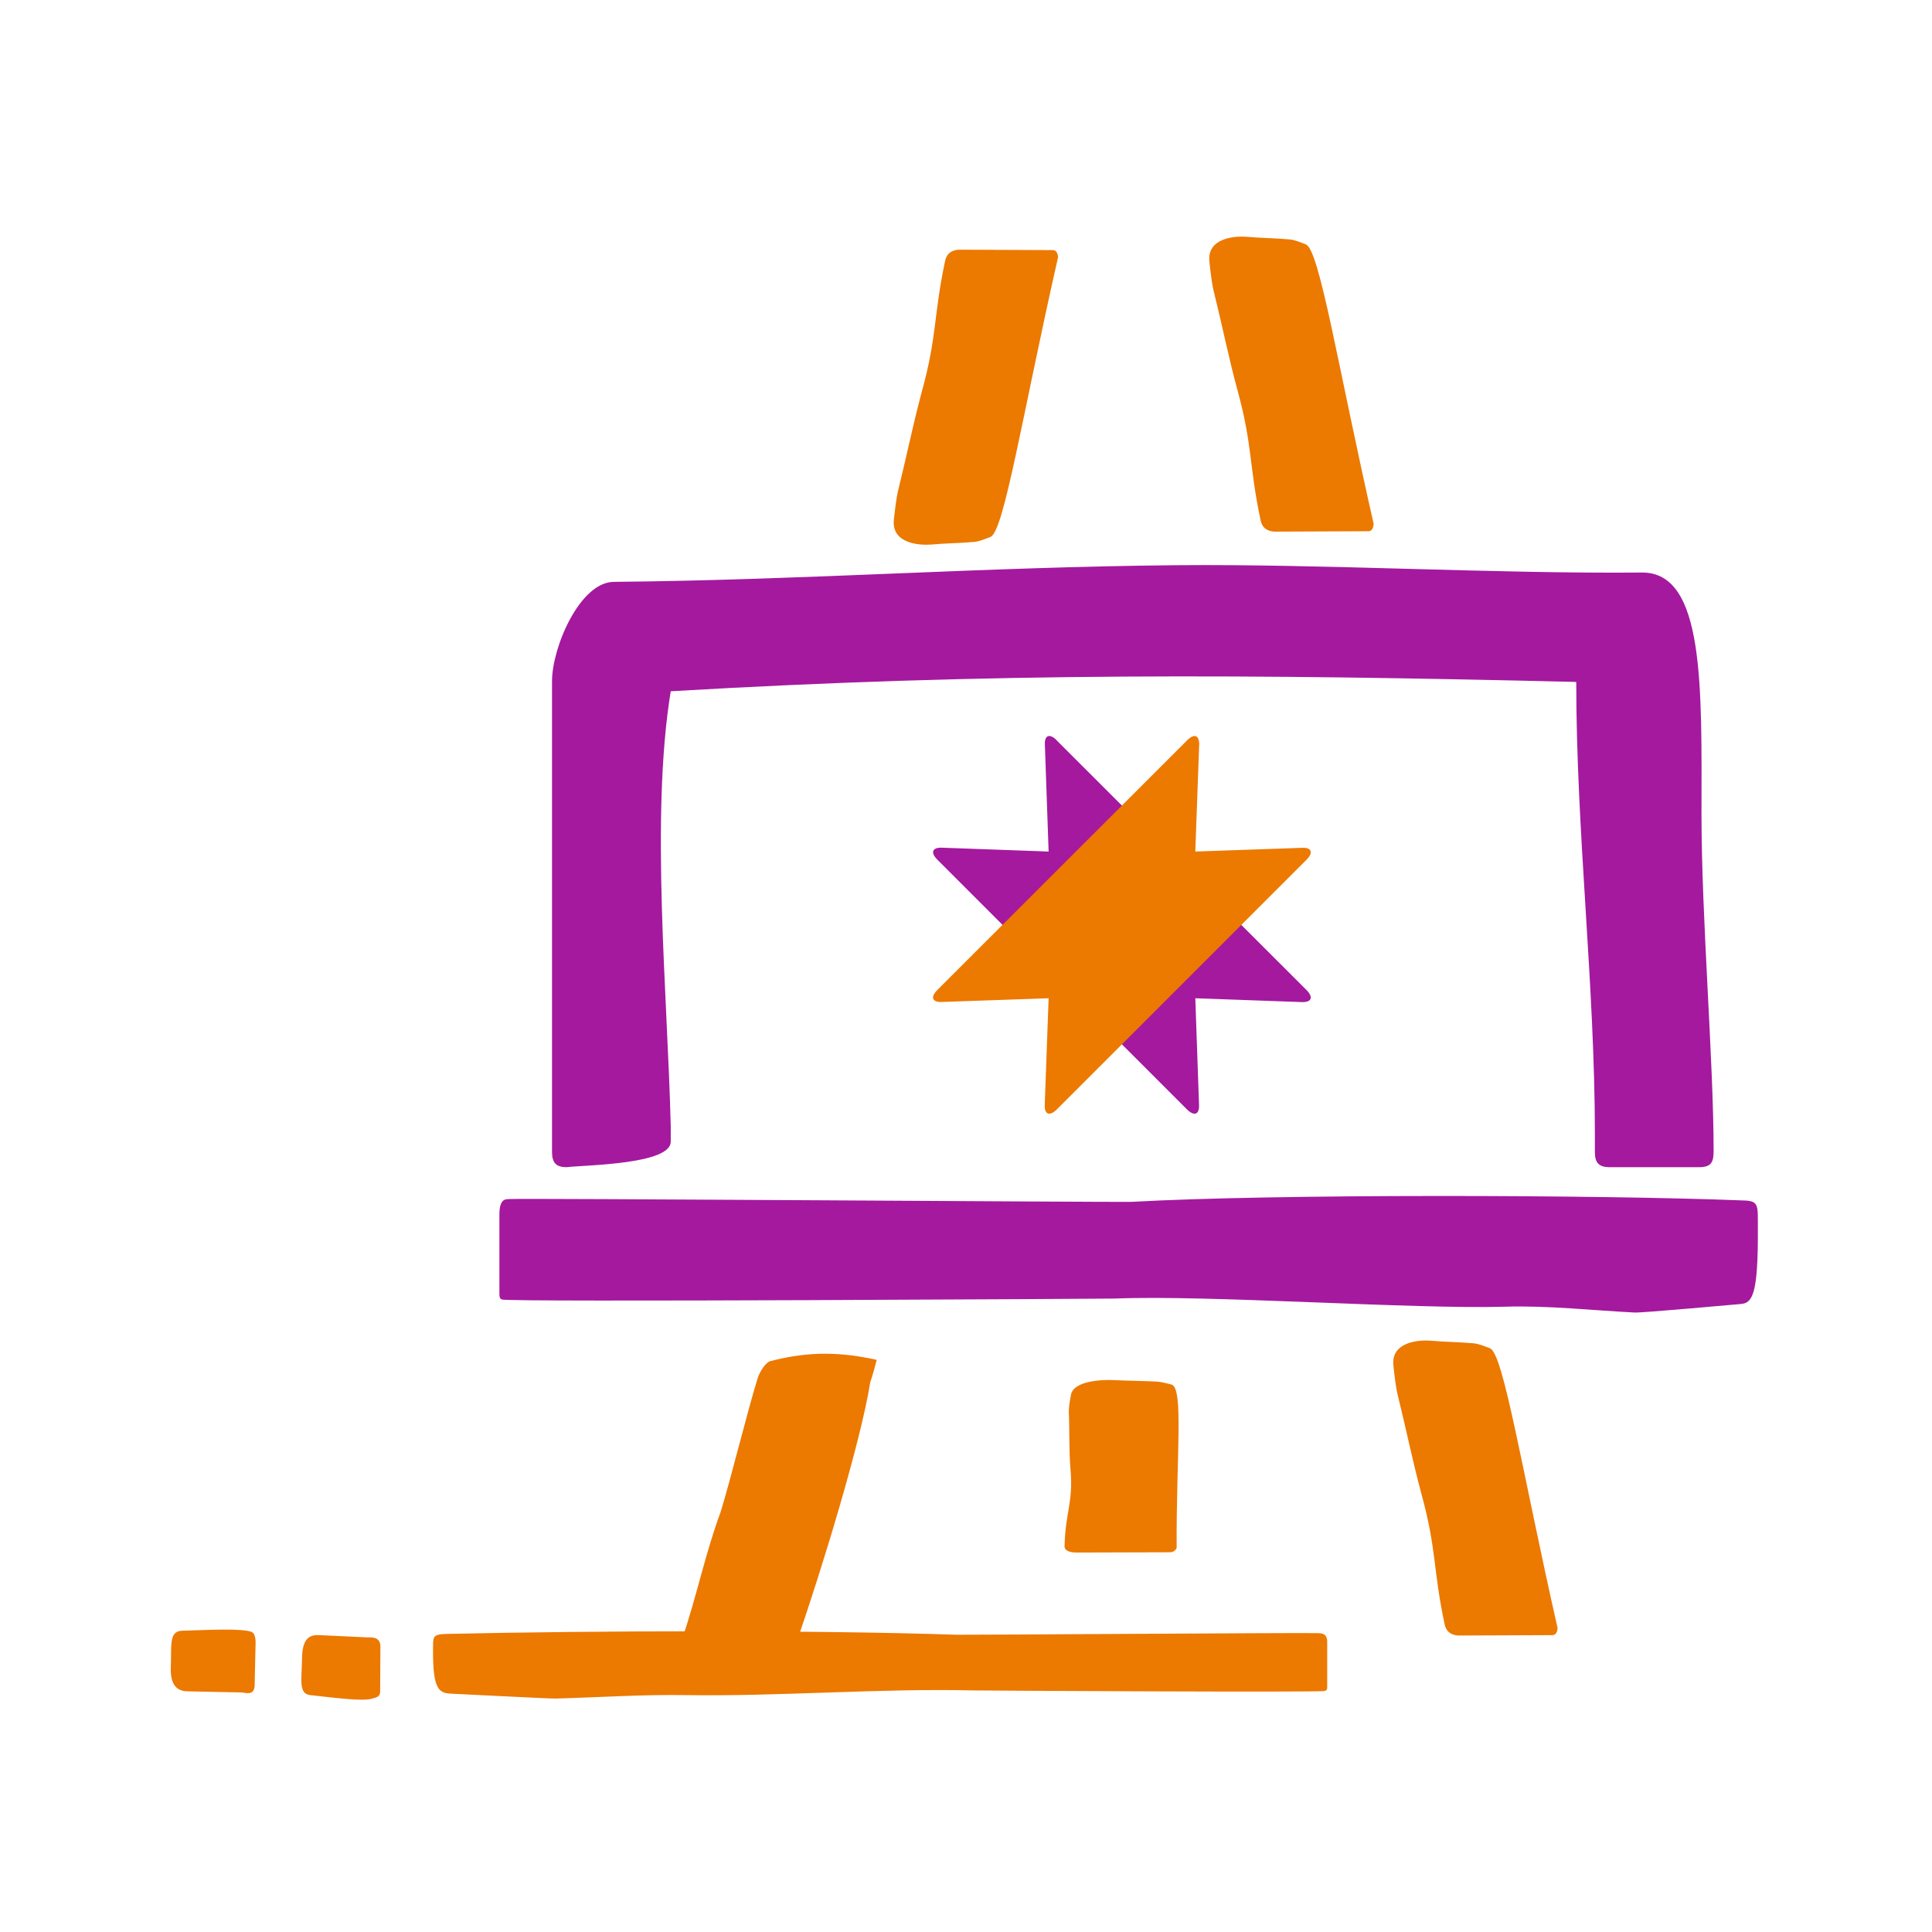 <svg xmlns="http://www.w3.org/2000/svg" xmlns:xlink="http://www.w3.org/1999/xlink" width="145" height="145" viewBox="0 0 145 145"><defs><path id="9d3ca" d="M1175.9 942.19c-2.67-11.77-4.06-20.64-5.08-21-.4-.15-.82-.33-1.2-.37-1.1-.1-2.17-.1-3.26-.2-.79-.06-3 .04-2.78 1.9.09.76.16 1.54.35 2.3.62 2.5 1.1 4.91 1.78 7.41 1.11 4.07.84 5.54 1.7 9.62.03.11.1.85 1.05.9l7.03-.03c.24.01.38-.17.41-.53"/><path id="9d3cb" d="M1105.08 863.67c14.6-.14 27.64-1.12 42.23-1.25 11.13-.1 23.81.65 34.95.55 4.69 0 4.45 8.58 4.44 18.14 0 7.84.91 18.52.91 25.27 0 .85-.18 1.2-1.04 1.22h-6.8c-.75-.01-1.07-.32-1.07-1.11v-.08-.22-.21-.22-.22-.21-.12c0-11.34-1.4-22.69-1.4-34.03-24.15-.58-43.84-.72-67.96.7-1.54 9.43-.24 22.77 0 32.63v1.17c0 1.71-6.34 1.75-7.84 1.92-.75-.01-1.06-.32-1.07-1.11v-.08-.22-.21-.22-.12-.1-.21-.12-34.08c0-2.56 2.1-7.46 4.65-7.46"/><path id="9d3cc" d="M1138.3 875.56l18.76 18.75c.53.54.37.91-.32.9l-8.03-.29.28 8.03c.02.69-.35.85-.9.32l-18.74-18.75c-.54-.54-.37-.92.32-.9l8.03.29-.28-8.03c-.03-.7.35-.86.89-.32"/><path id="9d3cd" d="M1129.35 894.3l18.75-18.74c.54-.54.91-.37.9.32l-.29 8.03 8.03-.28c.69-.03.85.35.32.89l-18.75 18.75c-.54.53-.92.37-.9-.32l.29-8.03-8.03.28c-.7.02-.86-.35-.32-.9"/><path id="9d3ce" d="M1120.74 943.12l-1.9-.03c1.74-5.04 4.74-14.74 5.48-19.38.2-.55.33-1.12.48-1.65-2.6-.57-5-.69-8 .1-.33.09-.77.77-.93 1.26-.69 2.18-2.1 7.86-2.78 10.04-1.16 3.12-1.83 6.46-2.9 9.56h-1.56l-.31 1.09h12.14z"/><path id="9d3cf" d="M1147.31 936.18c-.04-6.87.55-12.06-.4-12.27-.36-.09-.74-.2-1.11-.22-1.07-.05-2.14-.06-3.22-.11-.77-.04-3 .02-3.2 1.1-.08.45-.18.9-.16 1.36.06 1.45 0 2.86.13 4.33.2 2.37-.4 3.23-.45 5.62 0 .07-.1.5.85.53l7.03-.02c.24 0 .42-.1.53-.32"/><path id="9d3cg" d="M1162.1 859.34c-2.68-11.77-4.07-20.64-5.1-21-.4-.15-.8-.33-1.2-.37-1.08-.1-2.16-.1-3.25-.2-.79-.06-3 .04-2.78 1.9.09.76.16 1.54.35 2.3.62 2.5 1.1 4.91 1.78 7.41 1.11 4.07.84 5.54 1.7 9.62.03.11.1.85 1.05.9l7.03-.03c.24.01.38-.17.41-.53"/><path id="9d3ch" d="M1138.41 839.3c-2.67 11.77-4.06 20.64-5.08 21-.4.15-.82.33-1.2.37-1.1.1-2.17.1-3.26.2-.79.06-3-.03-2.78-1.9.09-.76.16-1.54.35-2.3.62-2.5 1.1-4.9 1.78-7.41 1.11-4.06.84-5.54 1.7-9.62.03-.11.1-.85 1.05-.9l7.03.03c.24 0 .38.17.41.53"/><path id="9d3ci" d="M1092.48 942.63c11.08-.25 27.56-.3 38.3.06.57.02 26.48-.16 27.04-.12.25.02.79-.07.79.67v3.19c0 .4 0 .41-.19.48-.35.12-26.08-.03-26.35-.04-6.95-.17-14.63.46-21.6.35-3.22-.05-6.54.17-9.77.26-.48.01-7.36-.35-7.9-.37-.87-.05-1.32-.36-1.3-3.3.02-.93-.1-1.15.98-1.18zm-9.52.09l3.62.17c.25.01.97-.1.97.7l-.02 3.36c0 .44-.36.45-.55.52-.67.25-2.86-.05-4.7-.25-.9-.1-.63-1.2-.61-2.78.01-1.7.78-1.74 1.3-1.72zm-10.3-.33c2.07-.06 4.52-.2 5.25.1.2.1.29.46.27.9l-.07 3.13c-.04.8-.73.5-1 .5l-3.93-.08c-.57 0-1.43-.12-1.36-1.82.07-1.57-.17-2.7.84-2.73z"/><path id="9d3cj" d="M1190.93 912.14c.03 5.1-.42 5.66-1.3 5.73-.54.05-7.4.66-7.9.64-3.22-.16-6.54-.54-9.77-.44-6.96.2-22.35-.9-29.3-.61-.28.01-45.65.28-46 .07-.19-.12-.18-.13-.18-.84v-5.53c0-1.3.54-1.14.78-1.17.57-.07 46.12.25 46.68.21 10.74-.6 34.94-.54 46.02-.1 1.07.05.96.43.97 2.04"/></defs><g><g transform="translate(-1059 -820)"/><g transform="translate(-1059 -820)"><use fill="#ec7900" xlink:href="#9d3ca"/></g><g transform="translate(-1059 -820)"><use fill="#a4199e" xlink:href="#9d3cb"/></g><g transform="translate(-1059 -820)"><use fill="#a4199e" xlink:href="#9d3cc"/></g><g transform="translate(-1059 -820)"><use fill="#ec7900" xlink:href="#9d3cd"/></g><g transform="translate(-1059 -820)"><use fill="#ec7900" xlink:href="#9d3ce"/></g><g transform="translate(-1059 -820)"><use fill="#ec7900" xlink:href="#9d3cf"/></g><g transform="translate(-1059 -820)"><use fill="#ec7900" xlink:href="#9d3cg"/></g><g transform="translate(-1059 -820)"><use fill="#ec7900" xlink:href="#9d3ch"/></g><g transform="translate(-1059 -820)"><use fill="#ec7900" xlink:href="#9d3ci"/></g><g transform="translate(-1059 -820)"><use fill="#a4199e" xlink:href="#9d3cj"/></g></g></svg>